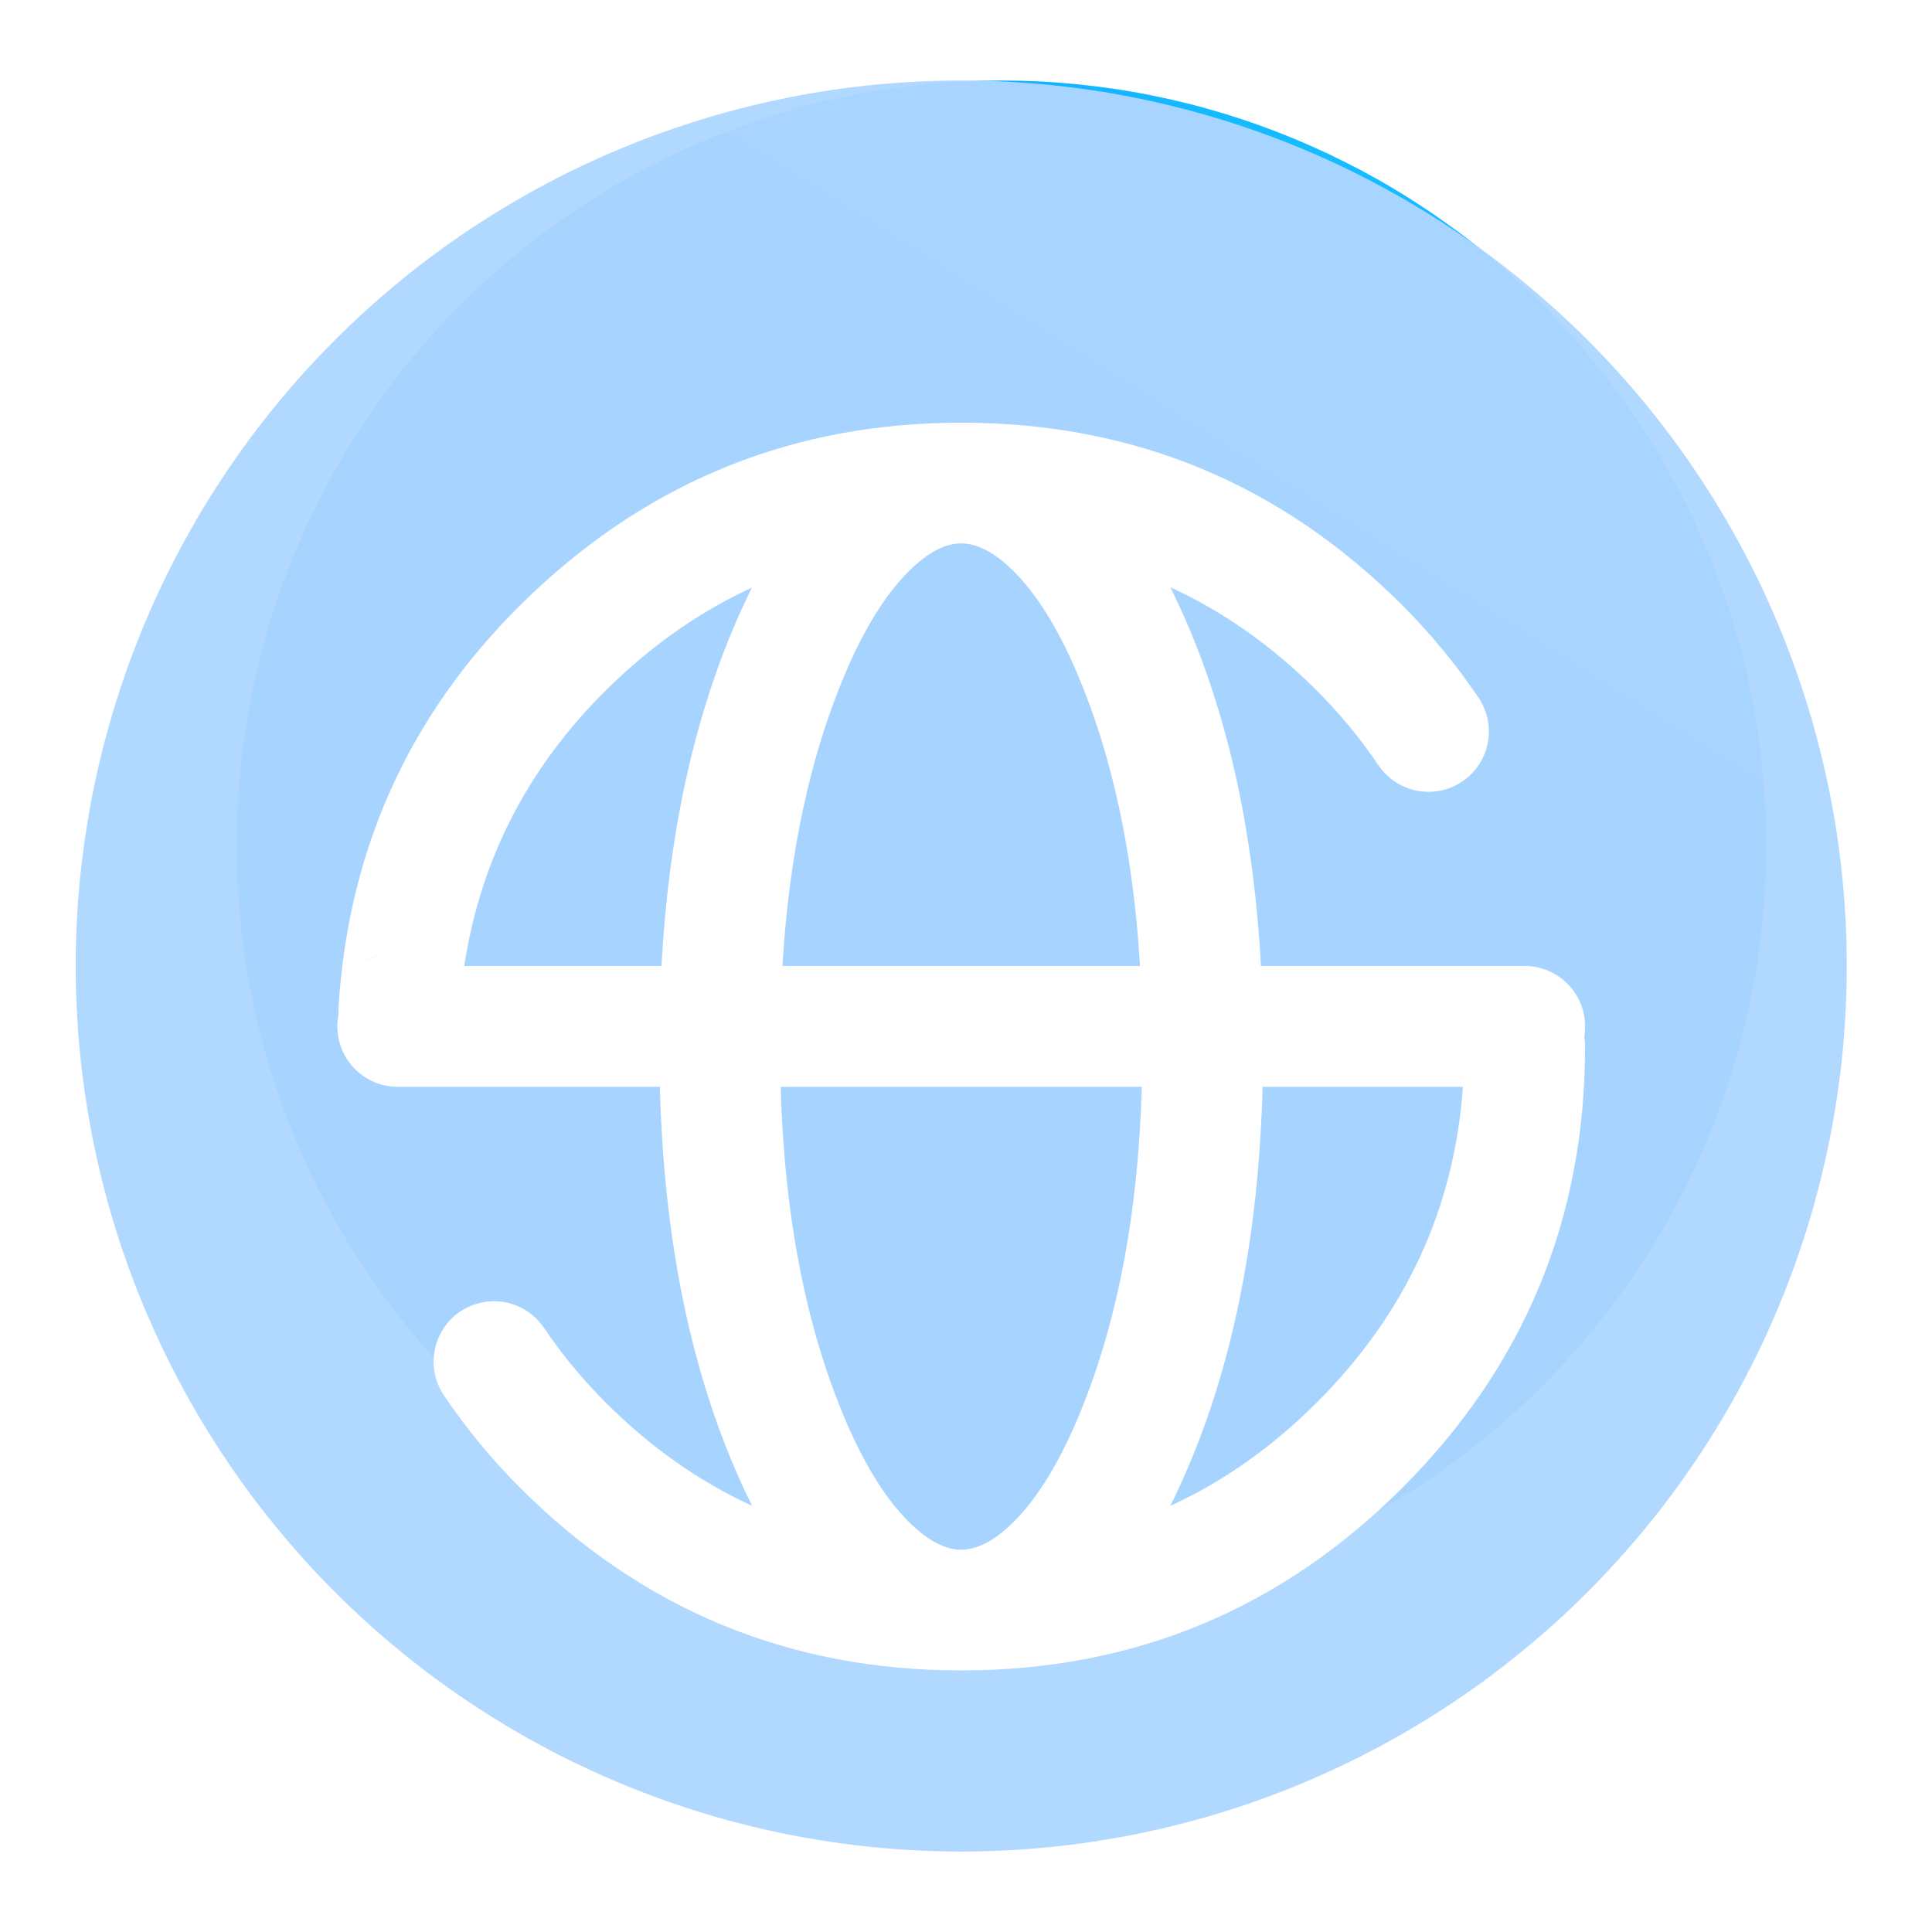 <svg xmlns="http://www.w3.org/2000/svg" xmlns:xlink="http://www.w3.org/1999/xlink" fill="none" version="1.1"
  width="24.07" height="24.07" viewBox="0 0 24.07 24.07">
  <defs>
    <linearGradient x1="0.846" y1="-0.071" x2="0.112" y2="1.097"
      id="master_svg0_105_35144">
      <stop offset="0%" stop-color="#1DD4FF" stop-opacity="1" />
      <stop offset="43.908%" stop-color="#0280FF" stop-opacity="1" />
      <stop offset="100%" stop-color="#0280FF" stop-opacity="1" />
    </linearGradient>
    <filter id="master_svg1_164_064218/406_69339" filterUnits="objectBoundingBox" color-interpolation-filters="sRGB"
      x="0" y="0" width="1" height="1">
      <feFlood flood-opacity="0" result="BackgroundImageFix" />
      <feBlend mode="normal" in="SourceGraphic" in2="BackgroundImageFix" result="shape" />
      <feGaussianBlur in="BackgroundImageFix" stdDeviation="2.046" />
      <feComposite in2="SourceAlpha" operator="in" result="effect1_foregroundBlur" />
      <feBlend mode="normal" in="SourceGraphic" in2="effect1_foregroundBlur" result="shape" />
    </filter>
    <filter id="master_svg2_164_064218/406_69343" filterUnits="objectBoundingBox" color-interpolation-filters="sRGB"
      x="-0.258" y="-0.194" width="1.516" height="1.516">
      <feFlood flood-opacity="0" result="BackgroundImageFix" />
      <feColorMatrix in="SourceAlpha" type="matrix" values="0 0 0 0 0 0 0 0 0 0 0 0 0 0 0 0 0 0 127 0" />
      <feOffset dy="1.003" dx="0" />
      <feGaussianBlur stdDeviation="1.003" />
      <feColorMatrix type="matrix"
        values="0 0 0 0 0.04 0 0 0 0 0.345 0 0 0 0 0.649 0 0 0 0.24 0" />
      <feBlend mode="normal" in2="BackgroundImageFix" result="effect1_dropShadow" />
      <feBlend mode="normal" in="SourceGraphic" in2="effect1_dropShadow" result="shape" />
    </filter>
  </defs>
  <g>
    <g>
      <g style="opacity:0;">
        <rect x="0" y="0" width="24.071" height="24.071" rx="0" fill="#D8D8D8"
          fill-opacity="1" />
      </g>
      <g>
        <path
          d="M22.005,10.531Q22.005,10.765,21.994,10.998Q21.982,11.232,21.959,11.465Q21.936,11.698,21.902,11.929Q21.868,12.16,21.822,12.39Q21.776,12.619,21.72,12.846Q21.663,13.073,21.595,13.297Q21.527,13.52,21.448,13.741Q21.369,13.961,21.28,14.177Q21.19,14.393,21.09,14.605Q20.99,14.816,20.88,15.022Q20.77,15.229,20.65,15.429Q20.529,15.63,20.399,15.824Q20.269,16.019,20.13,16.207Q19.991,16.395,19.842,16.575Q19.694,16.756,19.537,16.929Q19.38,17.103,19.214,17.268Q19.049,17.434,18.876,17.591Q18.702,17.748,18.522,17.896Q18.341,18.044,18.153,18.184Q17.965,18.323,17.771,18.453Q17.576,18.583,17.375,18.703Q17.175,18.823,16.969,18.934Q16.762,19.044,16.551,19.144Q16.339,19.244,16.123,19.334Q15.907,19.423,15.687,19.502Q15.467,19.581,15.243,19.649Q15.019,19.716,14.792,19.773Q14.565,19.83,14.336,19.876Q14.107,19.921,13.875,19.956Q13.644,19.99,13.411,20.013Q13.178,20.036,12.945,20.047Q12.711,20.059,12.477,20.059Q12.243,20.059,12.01,20.047Q11.776,20.036,11.543,20.013Q11.31,19.99,11.079,19.956Q10.848,19.921,10.618,19.876Q10.389,19.83,10.162,19.773Q9.935,19.716,9.711,19.649Q9.487,19.581,9.267,19.502Q9.047,19.423,8.831,19.334Q8.615,19.244,8.403,19.144Q8.192,19.044,7.986,18.934Q7.779,18.823,7.579,18.703Q7.378,18.583,7.184,18.453Q6.989,18.323,6.801,18.184Q6.613,18.044,6.433,17.896Q6.252,17.748,6.079,17.591Q5.905,17.434,5.74,17.268Q5.574,17.103,5.417,16.929Q5.26,16.756,5.112,16.575Q4.964,16.395,4.824,16.207Q4.685,16.019,4.555,15.824Q4.425,15.63,4.305,15.429Q4.185,15.229,4.074,15.022Q3.964,14.816,3.864,14.605Q3.764,14.393,3.674,14.177Q3.585,13.961,3.506,13.741Q3.427,13.52,3.359,13.297Q3.292,13.073,3.235,12.846Q3.178,12.619,3.132,12.39Q3.087,12.16,3.052,11.929Q3.018,11.698,2.995,11.465Q2.972,11.232,2.961,10.998Q2.949,10.765,2.949,10.531Q2.949,10.297,2.961,10.063Q2.972,9.83,2.995,9.597Q3.018,9.364,3.052,9.133Q3.087,8.901,3.132,8.672Q3.178,8.443,3.235,8.216Q3.292,7.989,3.359,7.765Q3.427,7.541,3.506,7.321Q3.585,7.101,3.674,6.885Q3.764,6.669,3.864,6.457Q3.964,6.246,4.074,6.039Q4.185,5.833,4.305,5.633Q4.425,5.432,4.555,5.237Q4.685,5.043,4.824,4.855Q4.964,4.667,5.112,4.486Q5.26,4.306,5.417,4.132Q5.574,3.959,5.74,3.794Q5.905,3.628,6.079,3.471Q6.252,3.314,6.433,3.166Q6.613,3.017,6.801,2.878Q6.989,2.739,7.184,2.609Q7.378,2.479,7.579,2.358Q7.779,2.238,7.986,2.128Q8.192,2.018,8.403,1.918Q8.615,1.818,8.831,1.728Q9.047,1.639,9.267,1.56Q9.487,1.481,9.711,1.413Q9.935,1.345,10.162,1.288Q10.389,1.232,10.618,1.186Q10.848,1.14,11.079,1.106Q11.31,1.072,11.543,1.049Q11.776,1.026,12.01,1.014Q12.243,1.003,12.477,1.003Q12.711,1.003,12.945,1.014Q13.178,1.026,13.411,1.049Q13.644,1.072,13.875,1.106Q14.107,1.14,14.336,1.186Q14.565,1.232,14.792,1.288Q15.019,1.345,15.243,1.413Q15.467,1.481,15.687,1.56Q15.907,1.639,16.123,1.728Q16.339,1.818,16.551,1.918Q16.762,2.018,16.969,2.128Q17.175,2.238,17.375,2.358Q17.576,2.479,17.771,2.609Q17.965,2.739,18.153,2.878Q18.341,3.017,18.522,3.166Q18.702,3.314,18.876,3.471Q19.049,3.628,19.214,3.794Q19.38,3.959,19.537,4.132Q19.694,4.306,19.842,4.486Q19.991,4.667,20.13,4.855Q20.269,5.043,20.399,5.237Q20.529,5.432,20.65,5.633Q20.77,5.833,20.88,6.039Q20.99,6.246,21.09,6.457Q21.19,6.669,21.28,6.885Q21.369,7.101,21.448,7.321Q21.527,7.541,21.595,7.765Q21.663,7.989,21.72,8.216Q21.776,8.443,21.822,8.672Q21.868,8.901,21.902,9.133Q21.936,9.364,21.959,9.597Q21.982,9.83,21.994,10.063Q22.005,10.297,22.005,10.531Z"
          fill="url(#master_svg0_105_35144)" fill-opacity="1" />
      </g>
      <g style="opacity:0.96;" filter="url(#master_svg1_164_064218/406_69339)">
        <path
          d="M23.008,12.035Q23.008,12.306,22.995,12.577Q22.981,12.847,22.955,13.117Q22.928,13.386,22.889,13.654Q22.849,13.922,22.796,14.188Q22.743,14.453,22.677,14.716Q22.612,14.979,22.533,15.238Q22.454,15.497,22.363,15.752Q22.272,16.007,22.168,16.257Q22.065,16.507,21.949,16.752Q21.833,16.997,21.705,17.236Q21.578,17.475,21.438,17.707Q21.299,17.939,21.149,18.164Q20.998,18.39,20.837,18.607Q20.676,18.825,20.504,19.034Q20.332,19.243,20.15,19.444Q19.968,19.645,19.777,19.836Q19.585,20.028,19.385,20.21Q19.184,20.392,18.974,20.563Q18.765,20.735,18.548,20.897Q18.33,21.058,18.105,21.208Q17.88,21.359,17.647,21.498Q17.415,21.637,17.176,21.765Q16.937,21.893,16.693,22.008Q16.448,22.124,16.198,22.228Q15.947,22.331,15.692,22.423Q15.437,22.514,15.178,22.593Q14.919,22.671,14.656,22.737Q14.394,22.803,14.128,22.856Q13.862,22.908,13.594,22.948Q13.327,22.988,13.057,23.014Q12.788,23.041,12.517,23.054Q12.246,23.068,11.976,23.068Q11.705,23.068,11.434,23.054Q11.164,23.041,10.894,23.014Q10.625,22.988,10.357,22.948Q10.089,22.908,9.823,22.856Q9.558,22.803,9.295,22.737Q9.032,22.671,8.773,22.593Q8.514,22.514,8.259,22.423Q8.004,22.331,7.754,22.228Q7.504,22.124,7.259,22.008Q7.014,21.893,6.775,21.765Q6.536,21.637,6.304,21.498Q6.072,21.359,5.846,21.208Q5.621,21.058,5.404,20.897Q5.186,20.735,4.977,20.563Q4.767,20.392,4.567,20.21Q4.366,20.028,4.175,19.836Q3.983,19.645,3.801,19.444Q3.619,19.243,3.448,19.034Q3.276,18.825,3.114,18.607Q2.953,18.39,2.803,18.164Q2.652,17.939,2.513,17.707Q2.374,17.475,2.246,17.236Q2.118,16.997,2.003,16.752Q1.887,16.507,1.783,16.257Q1.68,16.007,1.588,15.752Q1.497,15.497,1.418,15.238Q1.34,14.979,1.274,14.716Q1.208,14.453,1.155,14.188Q1.103,13.922,1.063,13.654Q1.023,13.386,0.996,13.117Q0.97,12.847,0.957,12.577Q0.943,12.306,0.943,12.035Q0.943,11.764,0.957,11.494Q0.97,11.223,0.996,10.954Q1.023,10.684,1.063,10.416Q1.103,10.149,1.155,9.883Q1.208,9.617,1.274,9.355Q1.34,9.092,1.418,8.833Q1.497,8.574,1.588,8.319Q1.68,8.064,1.783,7.813Q1.887,7.563,2.003,7.318Q2.118,7.073,2.246,6.835Q2.374,6.596,2.513,6.363Q2.652,6.131,2.803,5.906Q2.953,5.681,3.114,5.463Q3.276,5.246,3.448,5.036Q3.619,4.827,3.801,4.626Q3.983,4.426,4.175,4.234Q4.366,4.043,4.567,3.861Q4.767,3.679,4.977,3.507Q5.186,3.335,5.404,3.174Q5.621,3.013,5.846,2.862Q6.072,2.712,6.304,2.573Q6.536,2.433,6.775,2.306Q7.014,2.178,7.259,2.062Q7.504,1.946,7.754,1.843Q8.004,1.739,8.259,1.648Q8.514,1.557,8.773,1.478Q9.032,1.399,9.295,1.334Q9.558,1.268,9.823,1.215Q10.089,1.162,10.357,1.122Q10.625,1.083,10.894,1.056Q11.164,1.03,11.434,1.016Q11.705,1.003,11.976,1.003Q12.246,1.003,12.517,1.016Q12.788,1.03,13.057,1.056Q13.327,1.083,13.594,1.122Q13.862,1.162,14.128,1.215Q14.394,1.268,14.656,1.334Q14.919,1.399,15.178,1.478Q15.437,1.557,15.692,1.648Q15.947,1.739,16.198,1.843Q16.448,1.946,16.693,2.062Q16.937,2.178,17.176,2.306Q17.415,2.433,17.647,2.573Q17.88,2.712,18.105,2.862Q18.33,3.013,18.548,3.174Q18.765,3.335,18.975,3.507Q19.184,3.679,19.385,3.861Q19.585,4.043,19.777,4.234Q19.968,4.426,20.15,4.626Q20.332,4.827,20.504,5.036Q20.676,5.246,20.837,5.463Q20.998,5.681,21.149,5.906Q21.299,6.131,21.438,6.363Q21.578,6.596,21.705,6.835Q21.833,7.073,21.949,7.318Q22.065,7.563,22.168,7.813Q22.272,8.064,22.363,8.319Q22.454,8.574,22.533,8.833Q22.612,9.092,22.677,9.355Q22.743,9.617,22.796,9.883Q22.849,10.149,22.889,10.416Q22.928,10.684,22.955,10.954Q22.981,11.223,22.995,11.494Q23.008,11.764,23.008,12.035Z"
          fill="#AED6FF" fill-opacity="1" />
      </g>
      <g style="opacity:0.96;">
        <path
          d="M4.968,11.602C4.967,11.611,4.968,11.607,4.968,11.598L4.968,11.602Z"
          fill="#AED6FF" fill-opacity="1" />
      </g>
    </g>
    <g filter="url(#master_svg2_164_064218/406_69343)">
      <path
        d="M14.794,17.296Q15.659,15.28,15.73,12.537L18.226,12.537Q18.064,14.812,16.408,16.468Q15.573,17.303,14.58,17.758Q14.69,17.539,14.794,17.296ZM11.975,19.808L11.975,19.808Q8.756,19.808,6.479,17.532Q5.949,17.002,5.531,16.382C5.449,16.261,5.404,16.118,5.402,15.972L5.402,15.961C5.402,15.711,5.526,15.477,5.733,15.337C5.856,15.254,6.002,15.209,6.151,15.208L6.154,15.208C6.202,15.208,6.25,15.213,6.297,15.222C6.493,15.26,6.665,15.374,6.777,15.54L6.778,15.541Q7.116,16.041,7.543,16.468Q8.378,17.303,9.371,17.758Q9.261,17.539,9.157,17.296Q8.292,15.28,8.221,12.537L4.955,12.537C4.539,12.537,4.203,12.2,4.203,11.784C4.203,11.736,4.207,11.688,4.216,11.642Q4.215,11.613,4.216,11.584Q4.216,11.571,4.217,11.557L4.217,11.552Q4.405,8.492,6.641,6.382Q8.887,4.263,11.975,4.263L11.975,4.263L11.979,4.263Q15.196,4.264,17.472,6.539Q18.001,7.069,18.42,7.689C18.504,7.813,18.549,7.959,18.549,8.108L18.549,8.11C18.549,8.158,18.545,8.206,18.535,8.253C18.497,8.449,18.383,8.622,18.218,8.733C18.097,8.815,17.954,8.86,17.808,8.862L17.797,8.862C17.547,8.862,17.313,8.738,17.174,8.531L17.173,8.53Q16.835,8.03,16.408,7.603Q15.573,6.768,14.58,6.313Q14.69,6.532,14.794,6.775Q15.578,8.604,15.71,11.032L18.996,11.032C19.411,11.032,19.748,11.369,19.748,11.784C19.748,11.827,19.745,11.869,19.738,11.91C19.745,11.951,19.748,11.993,19.748,12.035Q19.748,15.255,17.472,17.532Q15.195,19.808,11.975,19.808ZM11.976,5.767L11.975,5.767Q11.696,5.767,11.378,6.06Q10.917,6.487,10.539,7.367Q9.873,8.923,9.748,11.032L14.203,11.032Q14.078,8.923,13.412,7.367Q13.034,6.487,12.573,6.06Q12.255,5.767,11.976,5.767ZM9.369,6.317Q8.458,6.736,7.674,7.476Q6.099,8.963,5.784,11.032L8.241,11.032Q8.373,8.604,9.157,6.775Q9.26,6.534,9.369,6.317ZM11.975,18.304L11.975,18.304Q12.255,18.304,12.573,18.011Q13.034,17.584,13.412,16.703Q14.156,14.966,14.225,12.537L9.726,12.537Q9.795,14.966,10.539,16.703Q10.917,17.584,11.378,18.011Q11.696,18.304,11.975,18.304ZM4.518,10.995C4.591,10.941,4.672,10.901,4.759,10.876Q4.627,10.91,4.518,10.995Z"
        fill-rule="evenodd" fill="#FFFFFF" fill-opacity="1" />
    </g>
  </g>
</svg>
